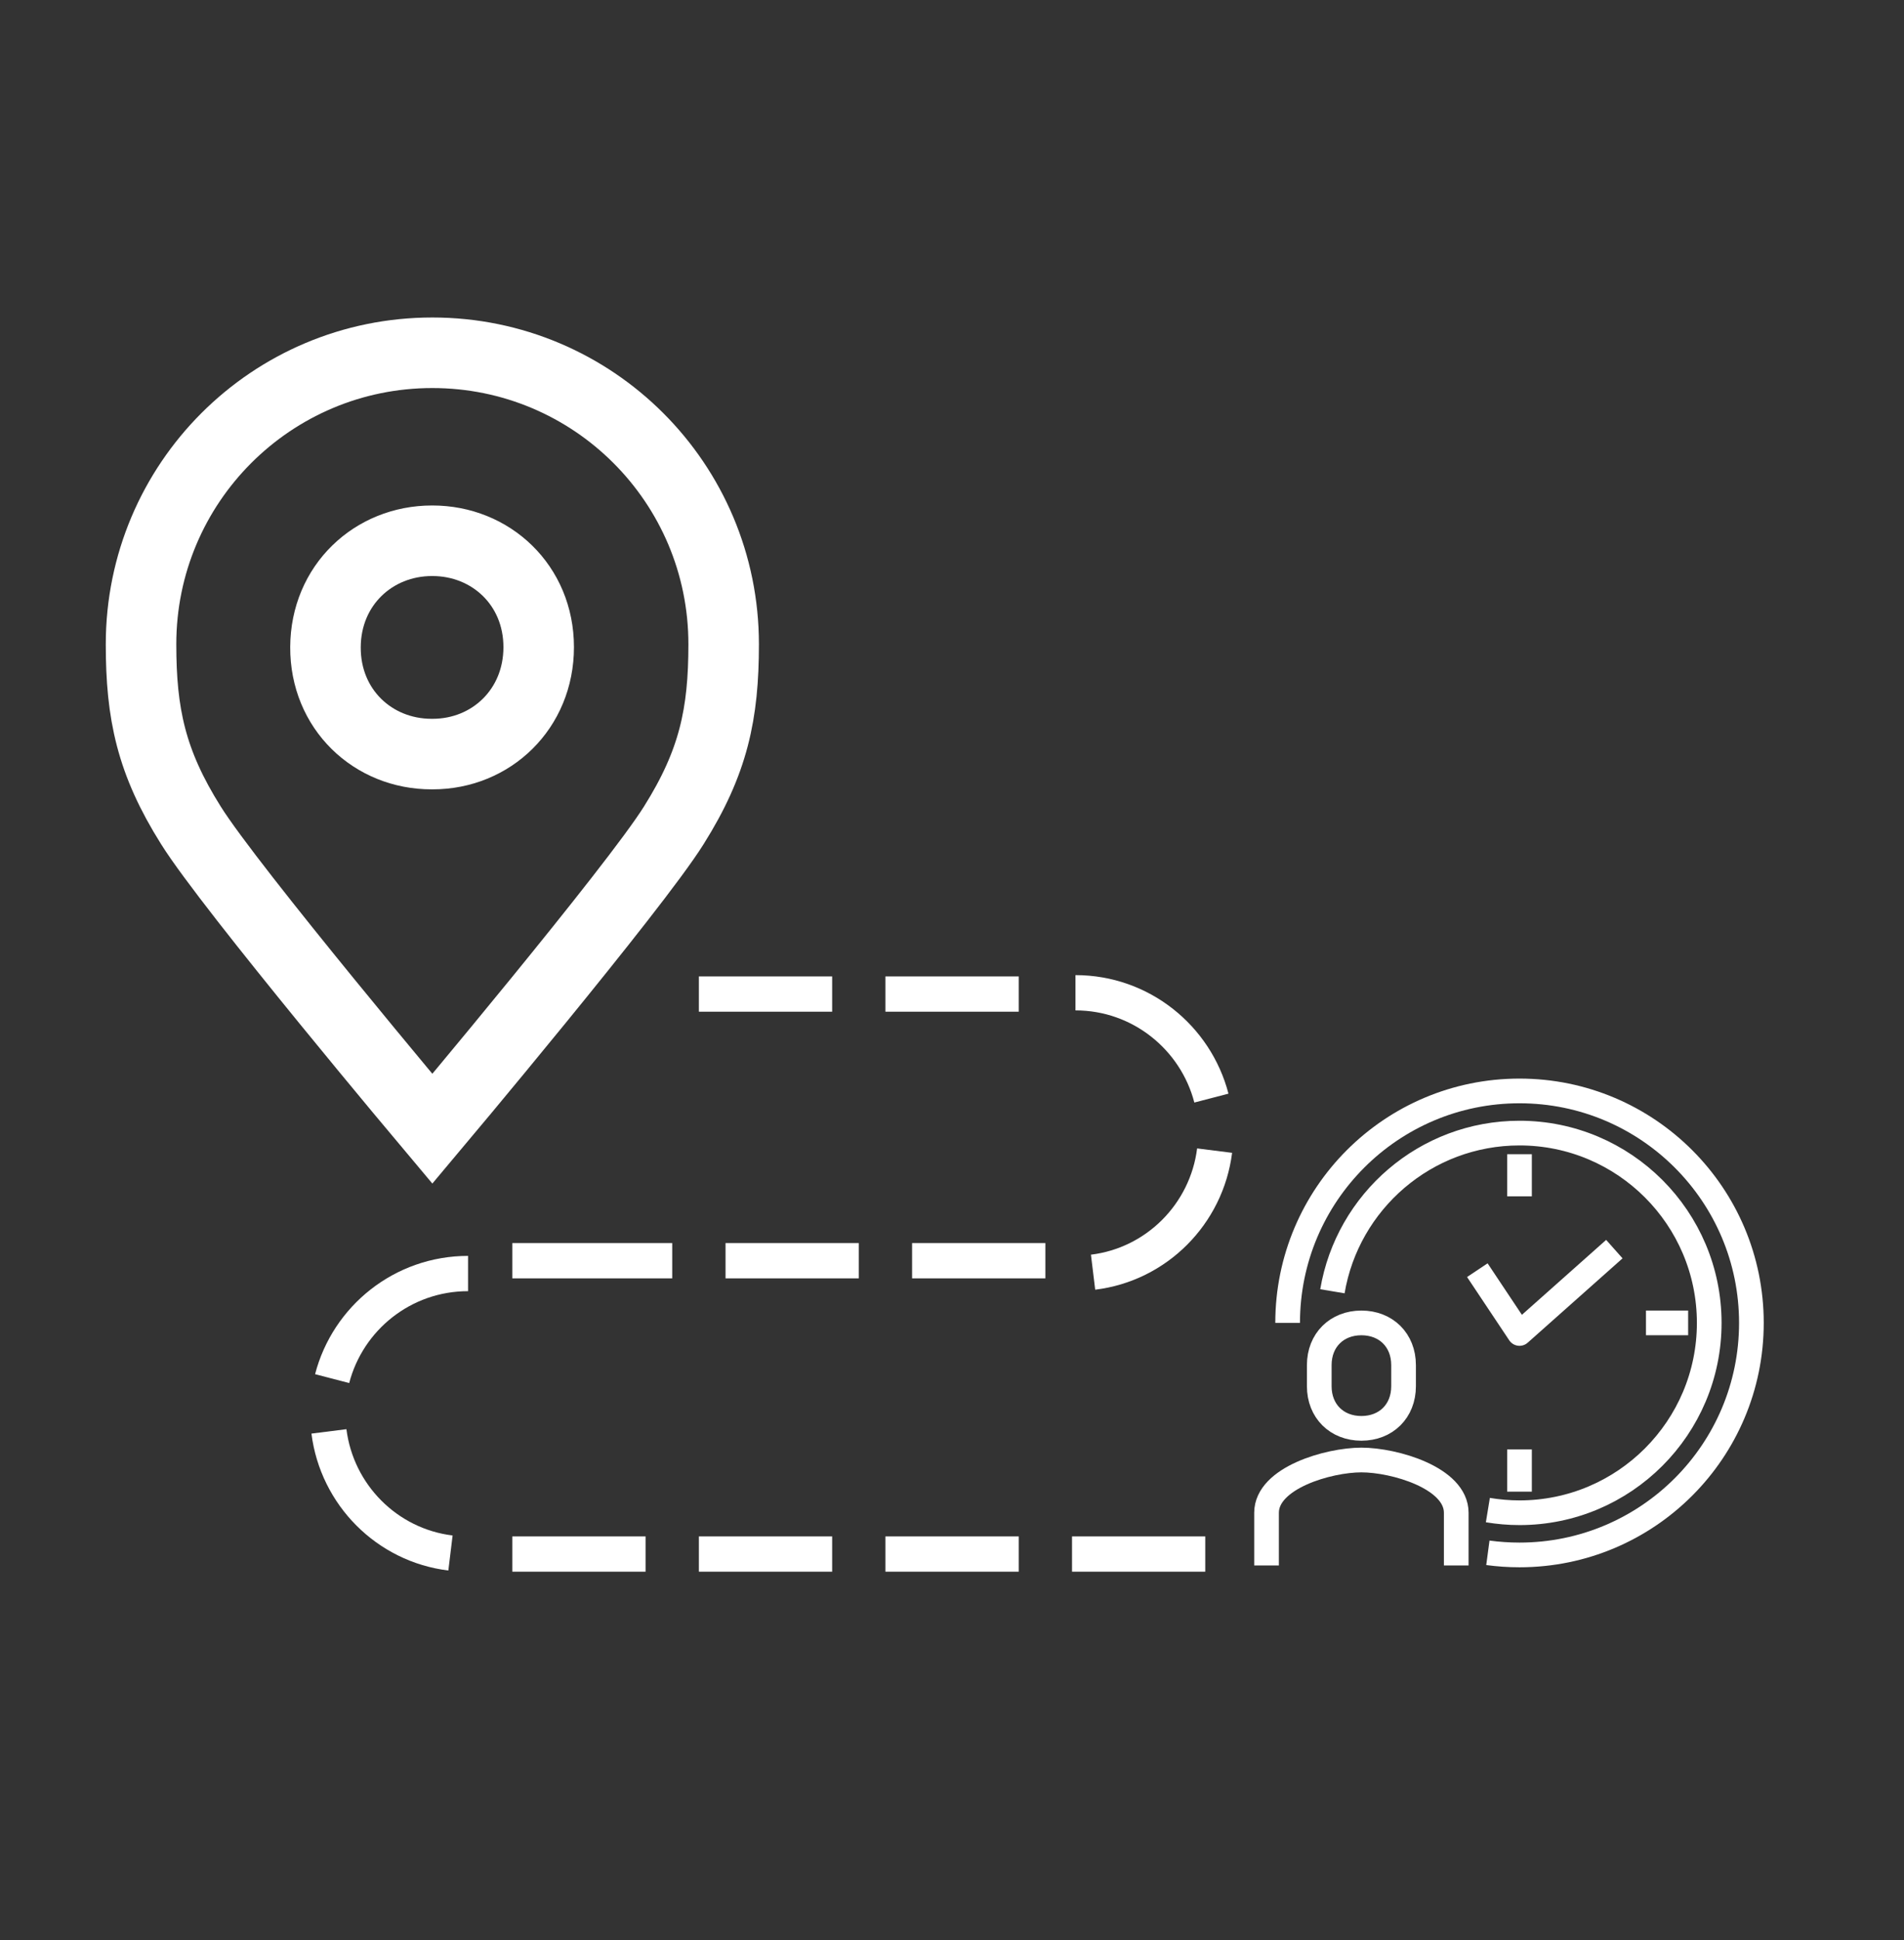 <svg width="54" height="55" viewBox="0 0 54 55" fill="none" xmlns="http://www.w3.org/2000/svg">
<rect x="0" y="0" width="54" height="55" fill="#333333" stroke="none"/>
<path d="M41.301 44.377V42.882C41.301 41.895 39.547 41.387 38.611 41.387C37.676 41.387 35.921 41.895 35.921 42.882V44.377" stroke="white" stroke-width="0.7" stroke-miterlimit="10" stroke-linejoin="round"/>
<path d="M38.611 40.49C39.308 40.49 39.807 40.003 39.807 39.295V38.697C39.807 37.989 39.308 37.501 38.611 37.501C37.915 37.501 37.416 37.989 37.416 38.697V39.295C37.416 40.003 37.915 40.49 38.611 40.49Z" stroke="white" stroke-width="0.7" stroke-miterlimit="10" stroke-linejoin="round"/>
<path d="M45.785 35.409L43.095 37.8L41.899 36.006" stroke="white" stroke-width="0.7" stroke-miterlimit="10" stroke-linejoin="round"/>
<path d="M43.095 32.718V33.914" stroke="white" stroke-width="0.7" stroke-miterlimit="10" stroke-linejoin="round"/>
<path d="M47.878 37.501H46.682" stroke="white" stroke-width="0.7" stroke-miterlimit="10" stroke-linejoin="round"/>
<path d="M43.095 42.284V41.088" stroke="white" stroke-width="0.7" stroke-miterlimit="10" stroke-linejoin="round"/>
<path d="M37.789 36.604C38.217 34.06 40.429 32.12 43.095 32.12C46.066 32.12 48.476 34.53 48.476 37.501C48.476 40.472 46.066 42.882 43.095 42.882C42.79 42.882 42.491 42.855 42.198 42.807" stroke="white" stroke-width="0.7" stroke-miterlimit="10" stroke-linejoin="round"/>
<path d="M36.519 37.501C36.519 33.869 39.463 30.925 43.095 30.925C46.727 30.925 49.672 33.869 49.672 37.501C49.672 41.133 46.727 44.078 43.095 44.078C42.79 44.078 42.491 44.057 42.198 44.018" stroke="white" stroke-width="0.7" stroke-miterlimit="10" stroke-linejoin="round"/>
<path d="M19.821 44.053H23.601" stroke="white" stroke-miterlimit="10"/>
<path d="M14.53 44.053H18.309" stroke="white" stroke-miterlimit="10"/>
<path d="M30.404 44.053H34.183" stroke="white" stroke-miterlimit="10"/>
<path d="M25.112 44.053H28.892" stroke="white" stroke-miterlimit="10"/>
<path d="M9.329 40.576C9.556 42.375 10.977 43.804 12.776 44.023" stroke="white" stroke-miterlimit="10"/>
<path d="M13.275 36.101C11.423 36.101 9.866 37.364 9.42 39.08" stroke="white" stroke-miterlimit="10"/>
<path d="M19.065 35.738H14.53" stroke="white" stroke-miterlimit="10"/>
<path d="M24.356 35.738H20.577" stroke="white" stroke-miterlimit="10"/>
<path d="M34.448 32.617C34.221 34.416 32.8 35.844 31.001 36.063" stroke="white" stroke-miterlimit="10"/>
<path d="M30.502 28.142C32.354 28.142 33.911 29.412 34.357 31.128" stroke="white" stroke-miterlimit="10"/>
<path d="M19.821 28.179H23.601" stroke="white" stroke-miterlimit="10"/>
<path d="M29.648 35.738H25.868" stroke="white" stroke-miterlimit="10"/>
<path d="M25.112 28.179H28.892" stroke="white" stroke-miterlimit="10"/>
<path d="M12.254 15.329C12.254 15.329 12.262 15.329 12.254 15.329C12.262 15.329 12.262 15.329 12.262 15.329C13.925 15.329 15.278 16.591 15.278 18.345C15.278 20.099 13.932 21.376 12.27 21.376C12.262 21.376 12.262 21.376 12.254 21.376C12.247 21.376 12.247 21.376 12.239 21.376C10.576 21.376 9.223 20.106 9.231 18.345C9.238 16.591 10.591 15.329 12.254 15.329Z" stroke="white" stroke-width="2" stroke-miterlimit="10"/>
<path d="M12.262 10C16.828 10 20.524 13.696 20.524 18.262C20.524 20.235 20.237 21.603 19.11 23.395C17.992 25.186 12.262 31.997 12.262 31.997C12.262 31.997 6.532 25.186 5.414 23.395C4.287 21.603 4 20.235 4 18.262C4 13.696 7.696 10 12.262 10Z" stroke="white" stroke-width="2" stroke-miterlimit="10"/>
</svg>
